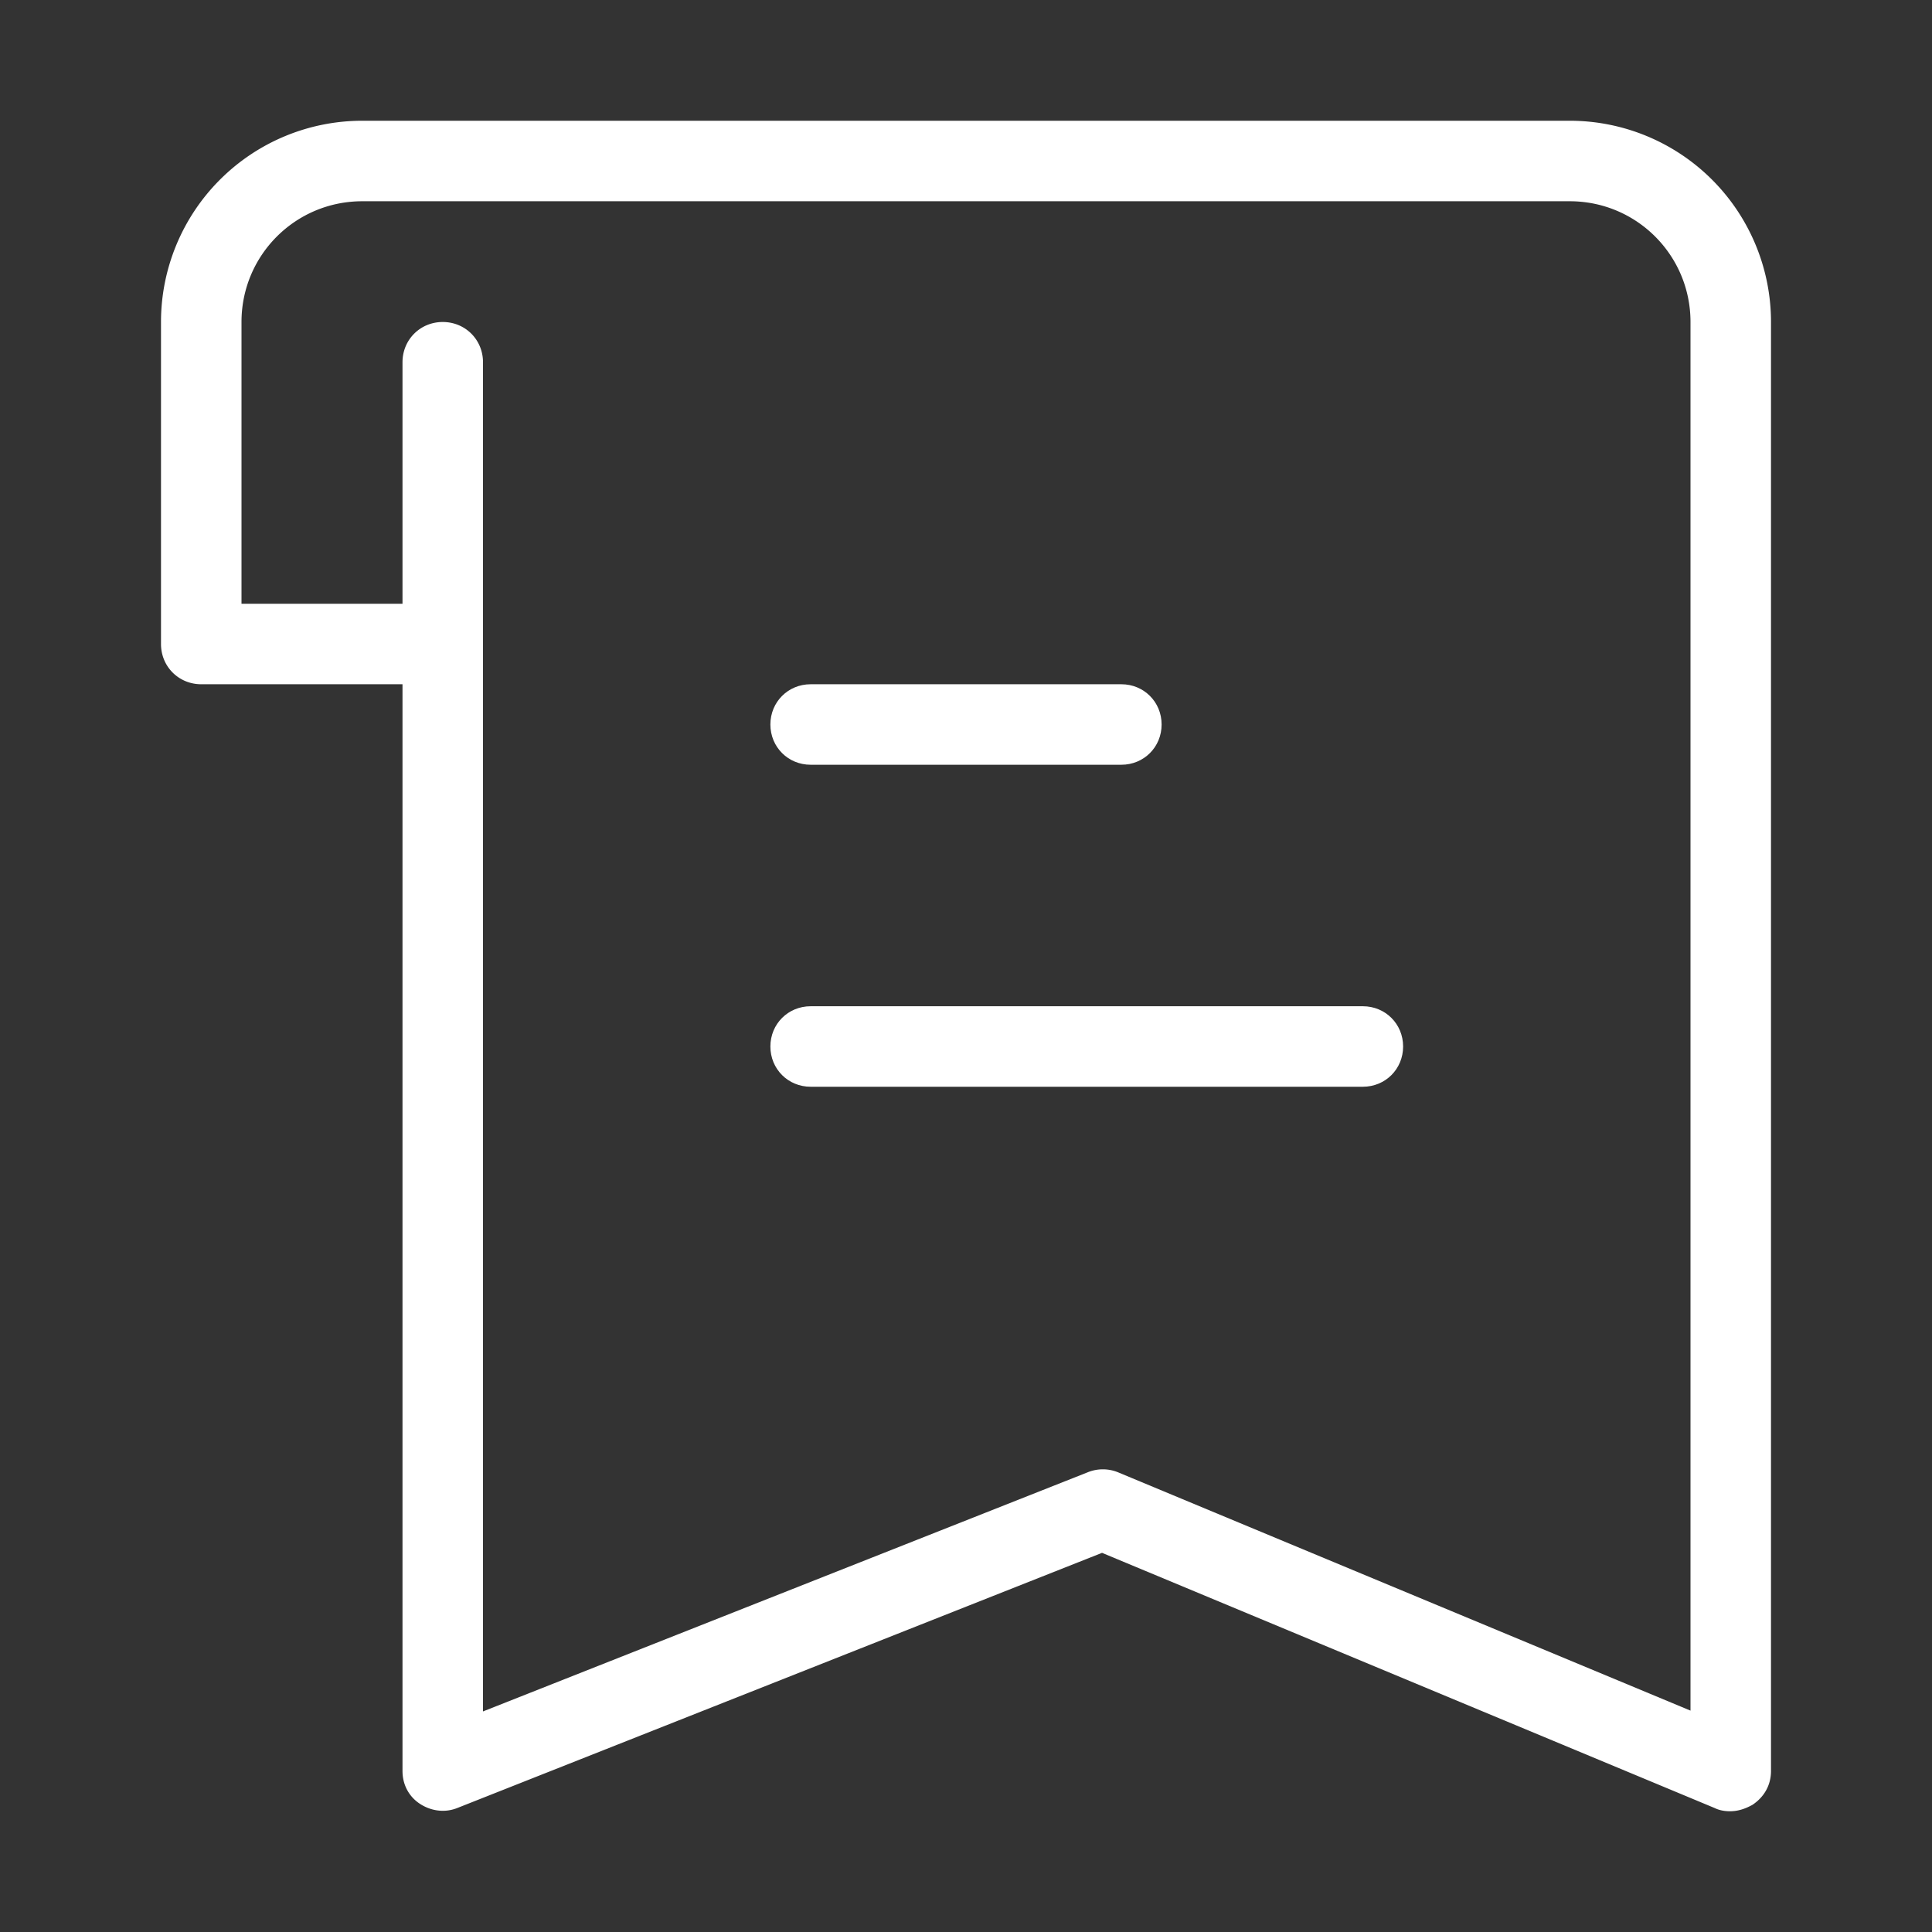<?xml version="1.0" standalone="no"?><!DOCTYPE svg PUBLIC "-//W3C//DTD SVG 1.1//EN" "http://www.w3.org/Graphics/SVG/1.1/DTD/svg11.dtd"><svg t="1658845054350" class="icon" viewBox="0 0 1024 1024" version="1.1" xmlns="http://www.w3.org/2000/svg" p-id="3936" xmlns:xlink="http://www.w3.org/1999/xlink" width="200" height="200"><rect x="0" y="0" width="1024" height="1024" fill="#333333" stroke="none"/><defs><style type="text/css"></style></defs><path d="M832 64h-640A106.667 106.667 0 0 0 85.333 170.667v170.667c0 11.947 9.387 21.333 21.333 21.333H213.333V938.667c0 7.253 3.413 13.653 9.387 17.493 5.973 3.84 13.227 4.693 19.627 2.133l341.76-135.253 324.693 135.253c2.56 1.28 5.547 1.707 8.107 1.707 4.267 0 8.107-1.28 11.947-3.413 6.4-4.267 9.813-10.667 9.813-17.92V170.667a106.667 106.667 0 0 0-106.667-106.667zM896 906.667l-303.36-126.293a21.333 21.333 0 0 0-16.213 0L256 907.093V192c0-11.947-9.387-21.333-21.333-21.333s-21.333 9.387-21.333 21.333v128H128V170.667c0-35.413 28.587-64 64-64h640c35.413 0 64 28.587 64 64v736z" fill="#ffffff" p-id="3937"></path><path d="M429.653 405.333h164.693c11.947 0 21.333-9.387 21.333-21.333s-9.387-21.333-21.333-21.333h-164.693c-11.947 0-21.333 9.387-21.333 21.333s9.387 21.333 21.333 21.333zM722.347 533.333h-292.693c-11.947 0-21.333 9.387-21.333 21.333s9.387 21.333 21.333 21.333h292.693c11.947 0 21.333-9.387 21.333-21.333s-9.387-21.333-21.333-21.333z" fill="#ffffff" p-id="3938"></path></svg>